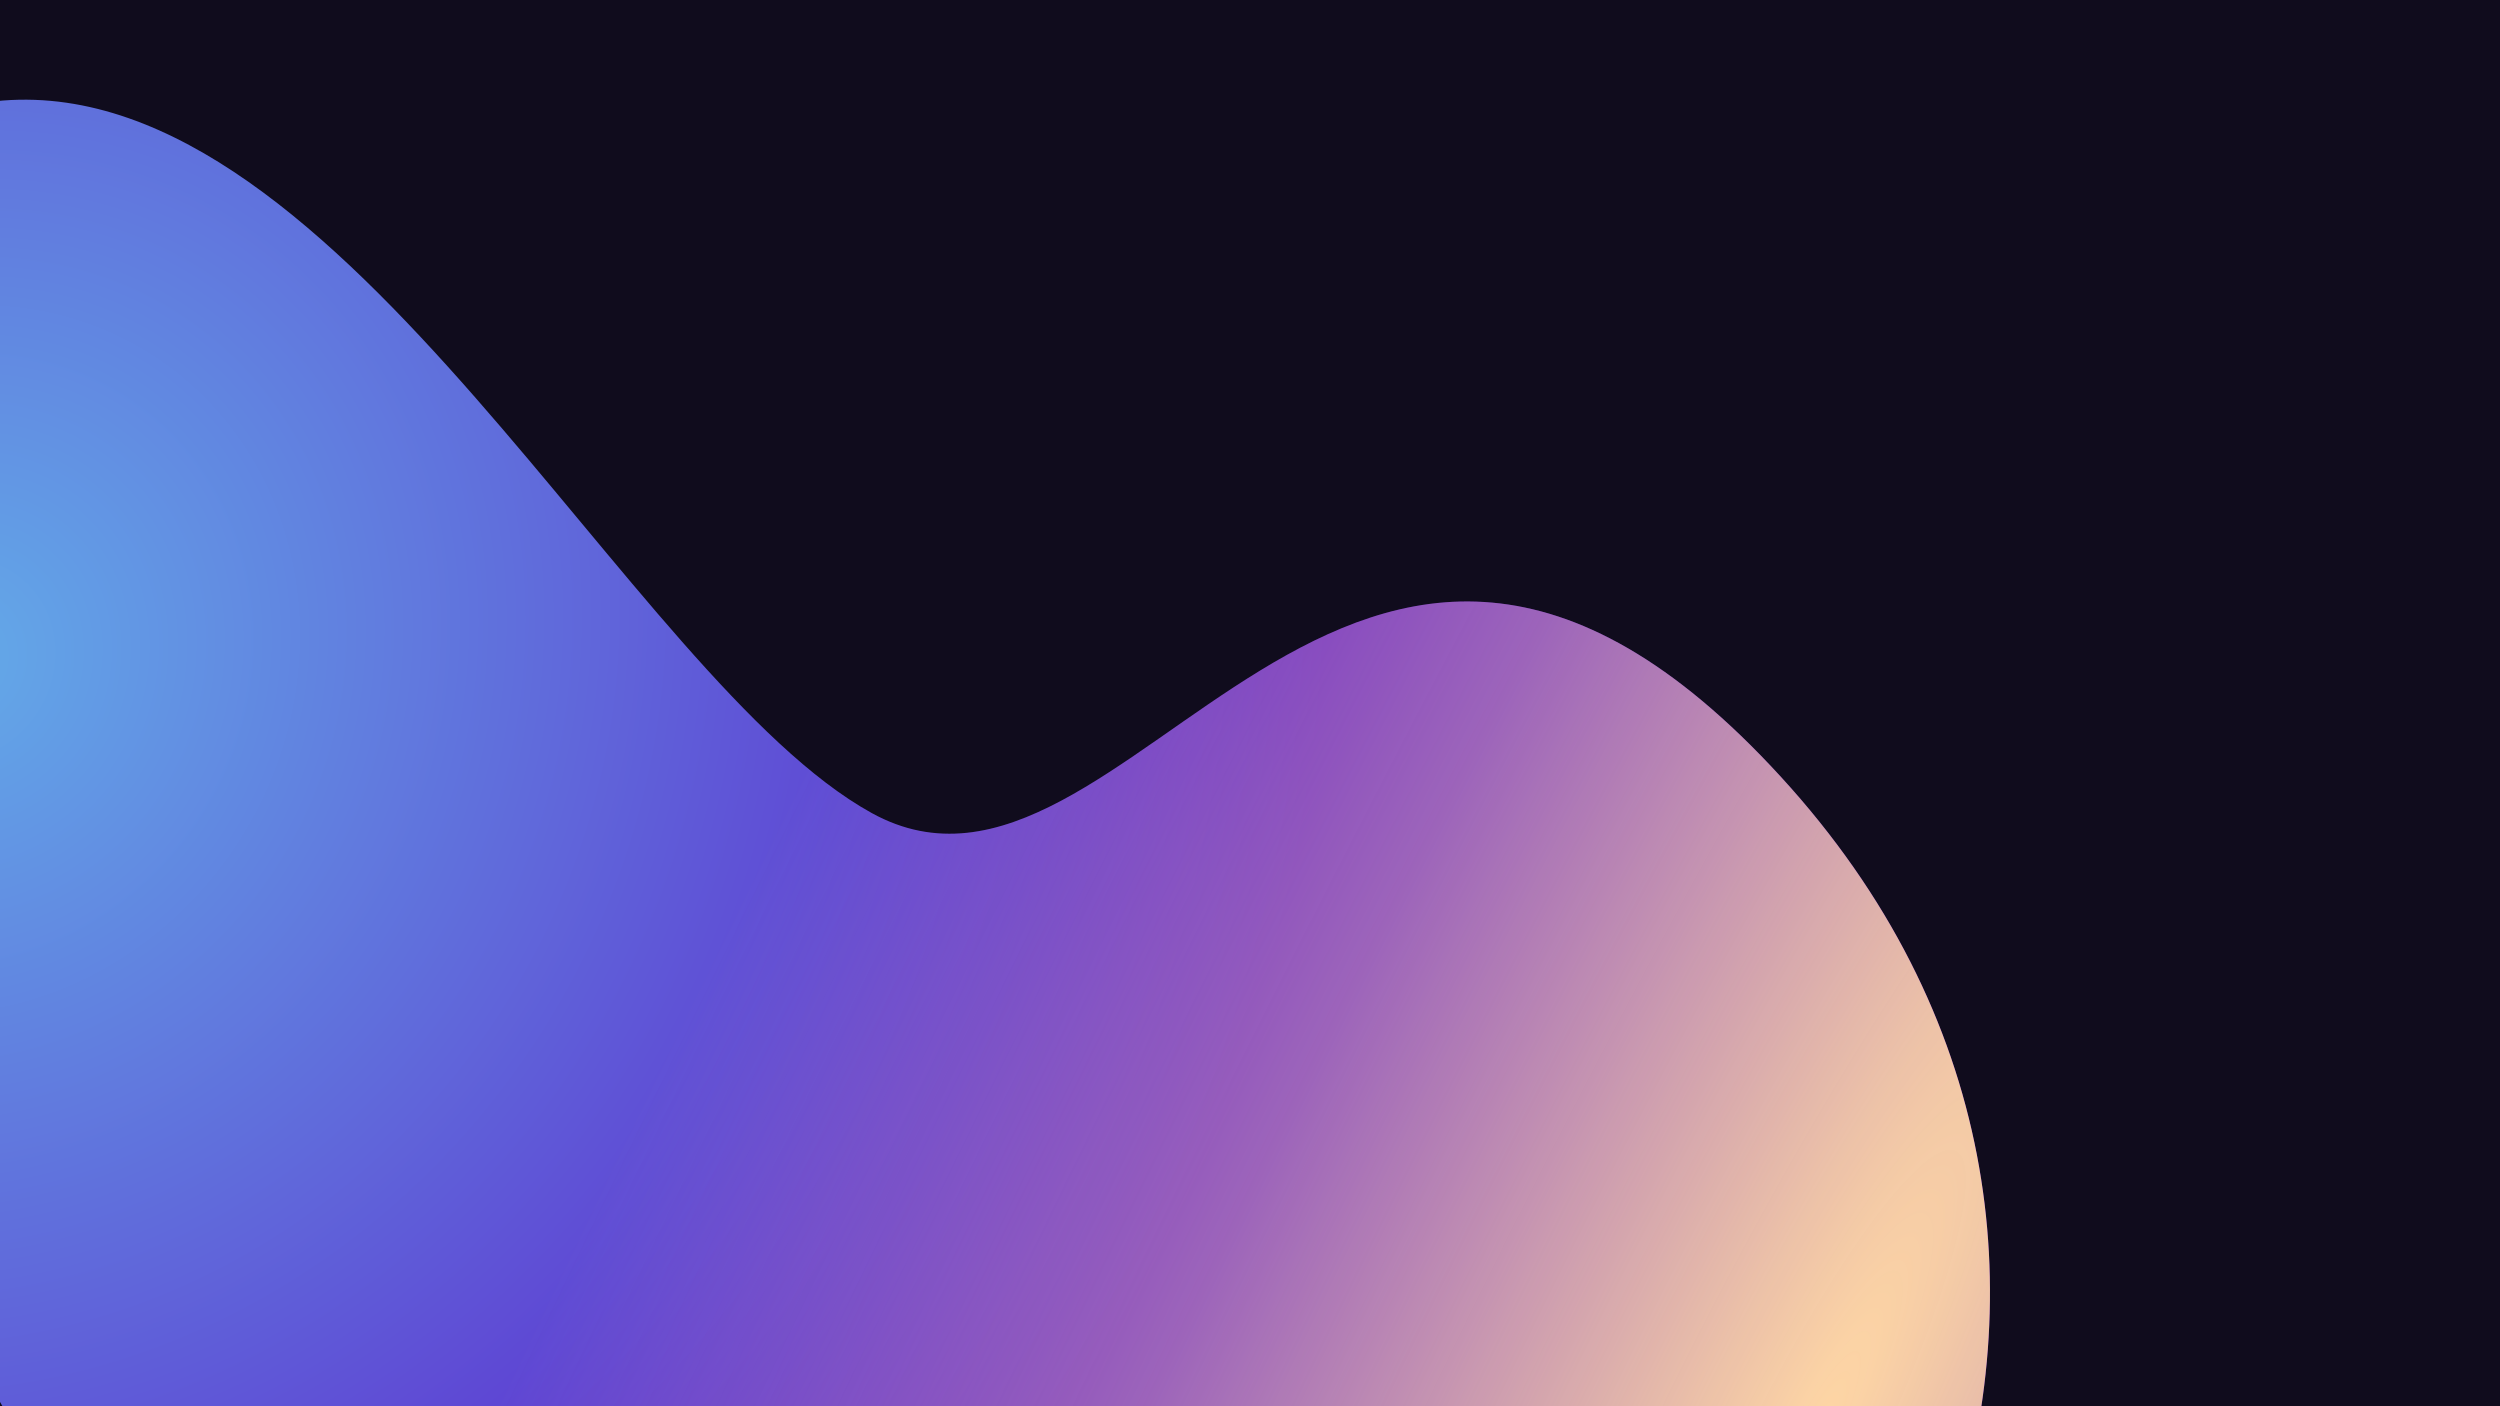 <svg width="5120" height="2880" viewBox="0 0 5120 2880" fill="none" xmlns="http://www.w3.org/2000/svg">
<g clip-path="url(#clip0_2_72)">
<rect width="5120" height="2880" fill="#100C1D"/>
<g filter="url(#filter0_f_2_72)">
<path d="M3647.54 1591.27C4535.72 2562.02 3912.8 3879.18 2950.27 4304.09C1987.74 4729 598.983 3992.59 -42.726 2793.94C-684.436 1595.29 -592.615 252.529 6.091 205.891C704.371 151.497 1291.56 1392.83 1785.31 1665.13C2312.33 1955.78 2759.36 620.519 3647.54 1591.27Z" fill="url(#paint0_radial_2_72)"/>
<path d="M3647.54 1591.27C4535.72 2562.02 3912.8 3879.18 2950.27 4304.09C1987.74 4729 598.983 3992.59 -42.726 2793.94C-684.436 1595.29 -592.615 252.529 6.091 205.891C704.371 151.497 1291.56 1392.83 1785.31 1665.13C2312.33 1955.78 2759.36 620.519 3647.54 1591.27Z" fill="url(#paint1_radial_2_72)"/>
</g>
</g>
<defs>
<filter id="filter0_f_2_72" x="-1684.96" y="-995.843" width="6960.45" height="6621.21" filterUnits="userSpaceOnUse" color-interpolation-filters="sRGB">
<feFlood flood-opacity="0" result="BackgroundImageFix"/>
<feBlend mode="normal" in="SourceGraphic" in2="BackgroundImageFix" result="shape"/>
<feGaussianBlur stdDeviation="600" result="effect1_foregroundBlur_2_72"/>
</filter>
<radialGradient id="paint0_radial_2_72" cx="0" cy="0" r="1" gradientUnits="userSpaceOnUse" gradientTransform="translate(-78.35 1353.3) rotate(30.522) scale(2737.99 2953.72)">
<stop stop-color="#63AAE8"/>
<stop offset="1" stop-color="#5C18CA"/>
</radialGradient>
<radialGradient id="paint1_radial_2_72" cx="0" cy="0" r="1" gradientUnits="userSpaceOnUse" gradientTransform="translate(3675.74 3064.74) rotate(-154.267) scale(2473.55 13768.9)">
<stop stop-color="#FFEFDA"/>
<stop offset="0" stop-color="#FFD7A4"/>
<stop offset="0.513" stop-color="#FDD6A3" stop-opacity="0.4"/>
<stop offset="1" stop-color="#FFDAA8" stop-opacity="0"/>
</radialGradient>
<clipPath id="clip0_2_72">
<rect width="5120" height="2880" fill="white"/>
</clipPath>
</defs>
</svg>

